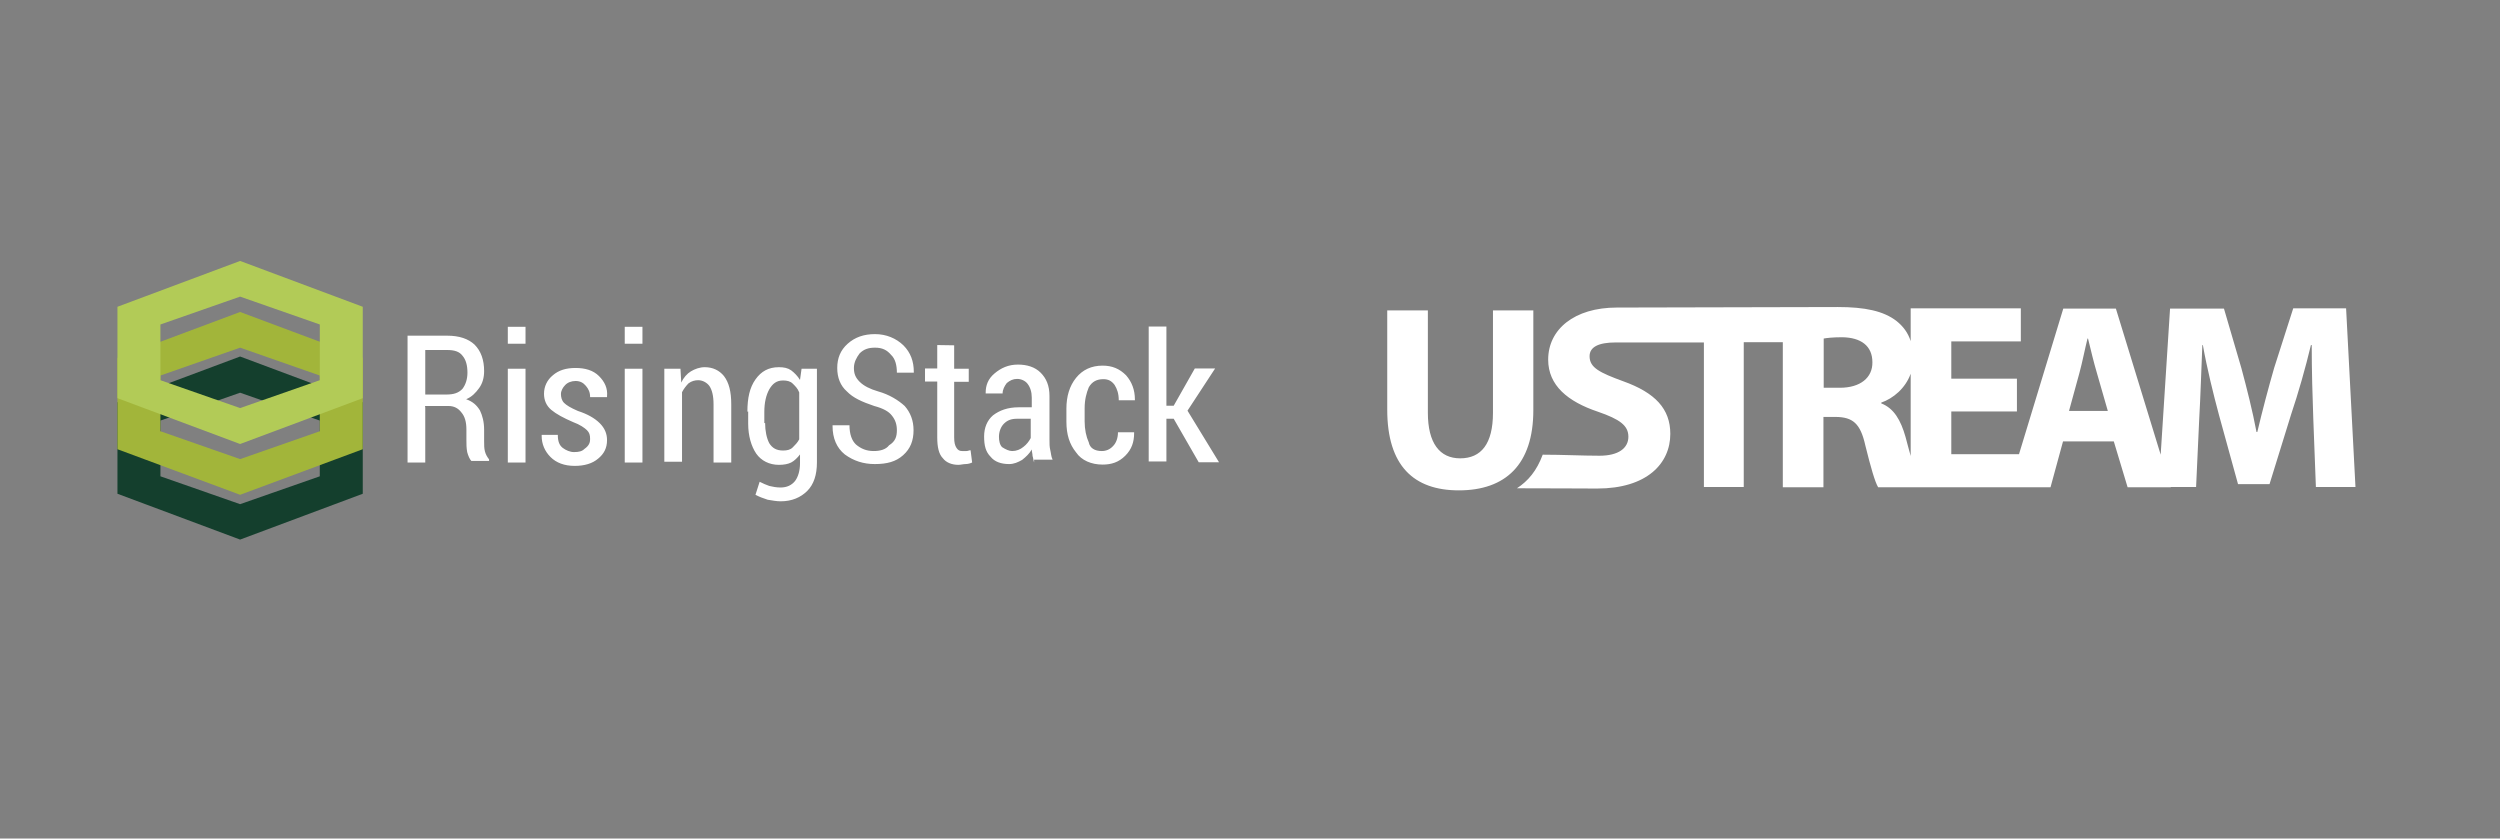 <?xml version="1.0" encoding="utf-8"?>
<!-- Generator: Adobe Illustrator 18.1.1, SVG Export Plug-In . SVG Version: 6.00 Build 0)  -->
<svg version="1.0" id="Layer_1" xmlns="http://www.w3.org/2000/svg" xmlns:xlink="http://www.w3.org/1999/xlink" x="0px" y="0px"
	 viewBox="0 0 960 322" enable-background="new 0 0 960 322" xml:space="preserve">
<rect x="0" y="0" width="960" height="322" fill="#808080" stroke="none"/>
<path fill="#FFFFFF" d="M794.5,157.8l4-14.6c1.1-4,2.1-9.2,3.1-13.2h0.2c1,4.1,2.2,9.2,3.4,13.2l4.2,14.6H794.5z M733.7,175.1
	c-0.7-2.4-1.3-4.9-2-7.4c-1.8-6.3-4.4-10.9-9.3-12.8v-0.3c4.6-1.6,9.3-5.5,11.3-11.1V175.1z M706.5,148.9h-6.2v-18.9
	c1.1-0.2,3.3-0.5,7.1-0.5c7.2,0.1,11.6,3.3,11.6,9.6C719.1,145,714.4,148.9,706.5,148.9 M900.9,118.4h-20.3l-7.3,22.8
	c-2.2,7.6-4.6,16.7-6.5,24.7h-0.3c-1.5-8-3.7-16.7-5.8-24.5l-6.7-22.9h-20.7l-3.6,56.1l-17.2-56.1h-20.2l-17,55.9h-26V158h25.2
	v-12.6h-25.2v-14.3H776v-12.7h-42.3V131c-1-3.2-2.9-5.7-5.4-7.7c-5-3.9-12.2-5.4-22.6-5.4c-7.6,0-78,0.2-84.8,0.2
	c-16.4,0-26.4,8.4-26.4,20c0,9.9,7.5,16.1,19.1,20c8.4,2.9,11.7,5.3,11.7,9.6c0,4.4-3.8,7.3-11.1,7.3c-6.7,0-14.2-0.4-21.8-0.4
	c-2.3,6.2-5.6,10.1-9.9,12.9c16.3,0,22.9,0.1,30.8,0.1c19.1,0,28.1-9.6,28.1-21c0-9.6-5.8-15.8-18.1-20.2c-9-3.3-12.9-5.2-12.9-9.6
	c0-3.5,3.3-5.3,10.1-5.3c6.8,0,3.7,0,15.6,0h18.2V187h15.3v-55.6h15v55.7h15.6v-27h4.8c6.4,0.1,9.4,2.4,11.3,11
	c2.1,8.5,3.7,14,4.9,16h66.2l4.8-17.6h19.5l5.3,17.6h16.6l0-0.1h9.7l1.2-26.1c0.5-8.6,0.8-19.2,1.2-28.4h0.2c1.6,9,4,18.7,6.2,26.9
	l7.3,26.5h12.1l8.3-26.8c2.7-8,5.5-17.8,7.6-26.6h0.3c0,10,0.3,20,0.6,28.2l1,26.3h15.2L900.9,118.4z M588.8,119.2h-15.5v39.3
	c0,11.9-4.5,17.5-12.6,17.5c-7.9,0-12.4-5.9-12.4-17.5v-39.3h-15.6v38.1c0,21.6,10.2,31,27.5,31c17.9,0,28.6-9.9,28.6-30.8V119.2z"
	/>
<g>
	<g>
		<path fill="#FFFFFF" d="M163.3,156.5v21.1h-6.8v-48.7h15.2c4.7,0,8.1,1.2,10.5,3.4c2.5,2.5,3.7,5.9,3.7,10.2
			c0,2.5-0.6,4.7-1.9,6.5s-2.8,3.4-5,4.3c2.5,0.9,4,2.2,5.3,4.3c0.9,1.9,1.6,4.3,1.6,7.4v4.3c0,1.6,0,2.8,0.3,4
			c0.3,1.2,0.9,2.2,1.6,3.1v0.6H181c-0.6-0.6-1.2-1.9-1.6-3.4c-0.3-1.6-0.3-3.1-0.3-4.7v-4c0-2.8-0.6-5-1.9-6.5
			c-1.2-1.6-2.8-2.5-5-2.5h-9L163.3,156.5z M163.3,151.5h8.1c2.8,0,4.7-0.6,6.2-2.2c1.2-1.6,1.9-3.7,1.9-6.2c0-2.8-0.6-5-1.9-6.5
			c-1.2-1.6-3.1-2.2-5.9-2.2h-8.4V151.5z M201.8,132h-6.8v-6.5h6.8V132z M201.8,177.6h-6.8v-36h6.8V177.6z M226.6,168.6
			c0-1.6-0.3-2.5-1.2-3.4s-2.8-2.2-5.3-3.1c-3.7-1.6-6.5-3.1-8.4-4.7c-1.9-1.6-2.8-3.7-2.8-6.2c0-2.8,1.2-5.3,3.4-7.1
			c2.2-1.9,5-2.8,8.7-2.8c3.7,0,6.8,0.9,9,3.1c2.2,2.2,3.4,4.7,3.1,7.8v0.3h-6.5c0-1.9-0.6-3.1-1.6-4.3s-2.2-1.9-4-1.9
			c-1.6,0-3.1,0.6-4,1.6c-0.9,0.9-1.6,2.2-1.6,3.4c0,1.2,0.3,2.5,1.2,3.4c0.9,0.9,2.5,1.9,5.3,3.1c3.7,1.2,6.5,2.8,8.4,4.7
			c1.9,1.9,2.8,4,2.8,6.5c0,3.1-1.2,5.3-3.4,7.1c-2.2,1.9-5.3,2.8-9,2.8c-4,0-7.1-1.2-9.3-3.4c-2.2-2.2-3.4-5-3.4-8.1V167h6.2
			c0,2.5,0.6,4,1.9,5c1.2,0.9,2.8,1.6,4.3,1.6c1.9,0,3.1-0.3,4-1.2C226.3,171.1,226.6,169.8,226.6,168.6z M246.7,132h-6.8v-6.5h6.8
			V132z M246.7,177.6h-6.8v-36h6.8V177.6z M261.3,141.6l0.3,5.3c0.9-1.9,2.2-3.4,3.7-4.3s3.4-1.6,5.3-1.6c3.1,0,5.6,1.2,7.4,3.4
			c1.9,2.5,2.8,5.9,2.8,10.9v22.3H274v-22.3c0-3.4-0.6-5.6-1.6-7.1c-0.9-1.2-2.5-2.2-4.3-2.2c-1.2,0-2.5,0.3-3.7,1.2
			c-0.9,0.9-1.9,2.2-2.5,3.4v26.7h-6.8v-35.7H261.3z M287,158.1c0-5.3,0.9-9.3,3.1-12.4c2.2-3.1,5-4.7,9-4.7c1.9,0,3.4,0.3,4.7,1.2
			c1.2,0.9,2.5,2.2,3.4,3.7l0.6-4.3h5.9v36c0,4.7-1.2,8.4-3.7,10.9c-2.5,2.5-5.9,4-10.2,4c-1.6,0-3.1-0.3-5-0.6
			c-1.9-0.6-3.4-1.2-4.7-1.9l1.6-5c1.2,0.6,2.5,1.2,3.7,1.6c1.2,0.3,2.8,0.6,4.3,0.6c2.5,0,4.3-0.9,5.6-2.5c1.2-1.6,1.9-4,1.9-6.8
			v-3.4c-0.9,1.2-2.2,2.5-3.4,3.1c-1.2,0.6-2.8,0.9-4.7,0.9c-3.7,0-6.8-1.6-8.7-4.3c-1.9-2.8-3.1-6.8-3.1-11.5v-4.7L287,158.1z
			 M293.8,162.4c0,3.1,0.6,5.9,1.6,7.8c1.2,1.9,2.8,2.8,5.3,2.8c1.6,0,2.8-0.3,3.7-1.2s1.9-1.9,2.5-3.1v-18
			c-0.6-1.6-1.6-2.5-2.5-3.4c-0.9-0.9-2.2-1.2-3.7-1.2c-2.5,0-4,1.2-5.3,3.4c-1.2,2.2-1.9,5-1.9,8.7v4.3L293.8,162.4z M344.4,165.2
			c0-2.2-0.6-4-1.9-5.6c-1.2-1.6-3.4-2.8-6.8-3.7c-4.7-1.6-8.1-3.1-10.5-5.6c-2.5-2.2-3.7-5.3-3.7-9s1.2-6.8,4-9.3
			c2.8-2.5,6.2-3.7,10.5-3.7s8.1,1.6,10.9,4.3c2.8,2.8,4,6.2,4,10.2v0.3h-6.5c0-2.8-0.6-5.3-2.2-6.8c-1.6-1.9-3.4-2.8-6.2-2.8
			c-2.5,0-4.3,0.6-5.9,2.2c-1.2,1.6-2.2,3.4-2.2,5.6c0,2.2,0.6,3.7,2.2,5.3c1.6,1.6,4,2.8,7.1,3.7c4.3,1.2,7.8,3.4,10.2,5.6
			c2.2,2.5,3.4,5.6,3.4,9.3c0,4-1.2,7.1-4,9.6s-6.2,3.4-10.9,3.4c-4.3,0-8.1-1.2-11.5-3.7c-3.1-2.5-4.7-6.2-4.7-10.9v-0.3h6.5
			c0,3.4,0.9,5.9,2.5,7.4c1.9,1.6,4,2.5,6.8,2.5c2.5,0,4.7-0.6,5.9-2.2C343.8,169.5,344.4,167.7,344.4,165.2L344.4,165.2z
			 M366.4,132.6v9h5.6v5h-5.6V168c0,1.9,0.3,3.1,0.9,4c0.6,0.9,1.2,1.2,2.2,1.2c0.6,0,0.9,0,1.6,0s0.9-0.3,1.6-0.3l0.6,4.7
			c-0.6,0.3-1.6,0.6-2.5,0.6c-0.9,0-1.9,0.3-2.8,0.3c-2.5,0-4.7-0.9-5.9-2.5c-1.6-1.6-2.2-4.3-2.2-8.1v-21.4h-4.7v-5h4.7v-9
			L366.4,132.6L366.4,132.6z M397.1,177.6c-0.3-0.9-0.3-1.6-0.6-2.5c0-0.9-0.3-1.6-0.3-2.5c-0.9,1.6-2.2,2.8-3.7,4
			c-1.6,0.9-3.1,1.6-5,1.6c-3.1,0-5.6-0.9-7.1-2.8c-1.9-1.9-2.5-4.3-2.5-7.8c0-3.4,1.2-6.2,3.4-8.1c2.5-1.9,5.6-3.1,9.9-3.1h5v-3.7
			c0-2.2-0.6-4-1.6-5.3c-0.9-1.2-2.5-1.9-4-1.9c-1.6,0-2.8,0.6-4,1.6c-0.9,1.2-1.6,2.5-1.6,4h-6.5v-0.3c0-2.8,0.9-5.3,3.4-7.4
			s5.3-3.4,9-3.4c3.4,0,6.5,0.9,8.7,3.1c2.2,2.2,3.4,5,3.4,9v16.7c0,1.6,0,2.8,0.3,4c0.3,1.2,0.3,2.5,0.9,3.7h-7.1V177.6z
			 M388.7,173.2c1.6,0,3.1-0.6,4.3-1.6c1.2-0.9,2.2-2.2,2.8-3.4v-7.4h-5.3c-2.2,0-3.7,0.6-5,1.9c-1.2,1.2-1.9,3.1-1.9,5
			c0,1.6,0.3,3.1,1.2,4C386.2,172.6,387.5,173.2,388.7,173.2L388.7,173.2z M423.1,173.2c1.6,0,3.1-0.6,4.3-1.9
			c1.2-1.2,1.9-3.1,1.9-5.3h6.2v0.3c0,3.4-0.9,6.2-3.4,8.7c-2.5,2.5-5.3,3.4-8.7,3.4c-4.3,0-8.1-1.6-10.2-4.7
			c-2.5-3.1-3.7-6.8-3.7-11.8v-5c0-4.7,1.2-8.7,3.7-11.8c2.5-3.1,5.9-4.7,10.2-4.7c3.7,0,6.5,1.2,9,3.7c2.2,2.5,3.4,5.6,3.4,9.3v0.3
			h-6.2c0-2.5-0.6-4.3-1.6-5.9c-1.2-1.6-2.5-2.2-4.3-2.2c-2.5,0-4.3,0.9-5.6,3.1c-0.9,2.2-1.6,4.7-1.6,8.1v5c0,3.1,0.6,5.9,1.6,8.1
			C418.5,172,420.3,173.2,423.1,173.2z M450.7,160.8h-2.8v16.4h-6.8v-51.8h6.8v30.4h2.8l8.1-14.3h7.8L456,157.7l12.1,19.8h-7.8
			L450.7,160.8z"/>
	</g>
	<path fill="#143F2D" d="M139.3,189.6l-47.1,17.6l-47.1-17.6v-35.1l47.1-17.6l47.1,17.6V189.6z M122.8,161.5l-30.6-10.7l-30.6,10.7
		v21.4l30.6,10.7l30.6-10.7V161.5z"/>
	<path fill="#A2B53A" d="M139.3,172.5L92.2,190l-47.1-17.5v-35.1l47.1-17.6l47.1,17.6V172.5z M122.8,144.2l-30.6-10.7l-30.6,10.7
		v21.4l30.6,10.7l30.6-10.7V144.2z"/>
	<path fill="#B2CB57" d="M139.3,152.9l-47.1,17.6l-47.1-17.6v-35.1l47.1-17.6l47.1,17.6V152.9z M122.8,124.6l-30.6-10.7l-30.6,10.7
		V146l30.6,10.7l30.6-10.7V124.6z"/>
</g>
</svg>
